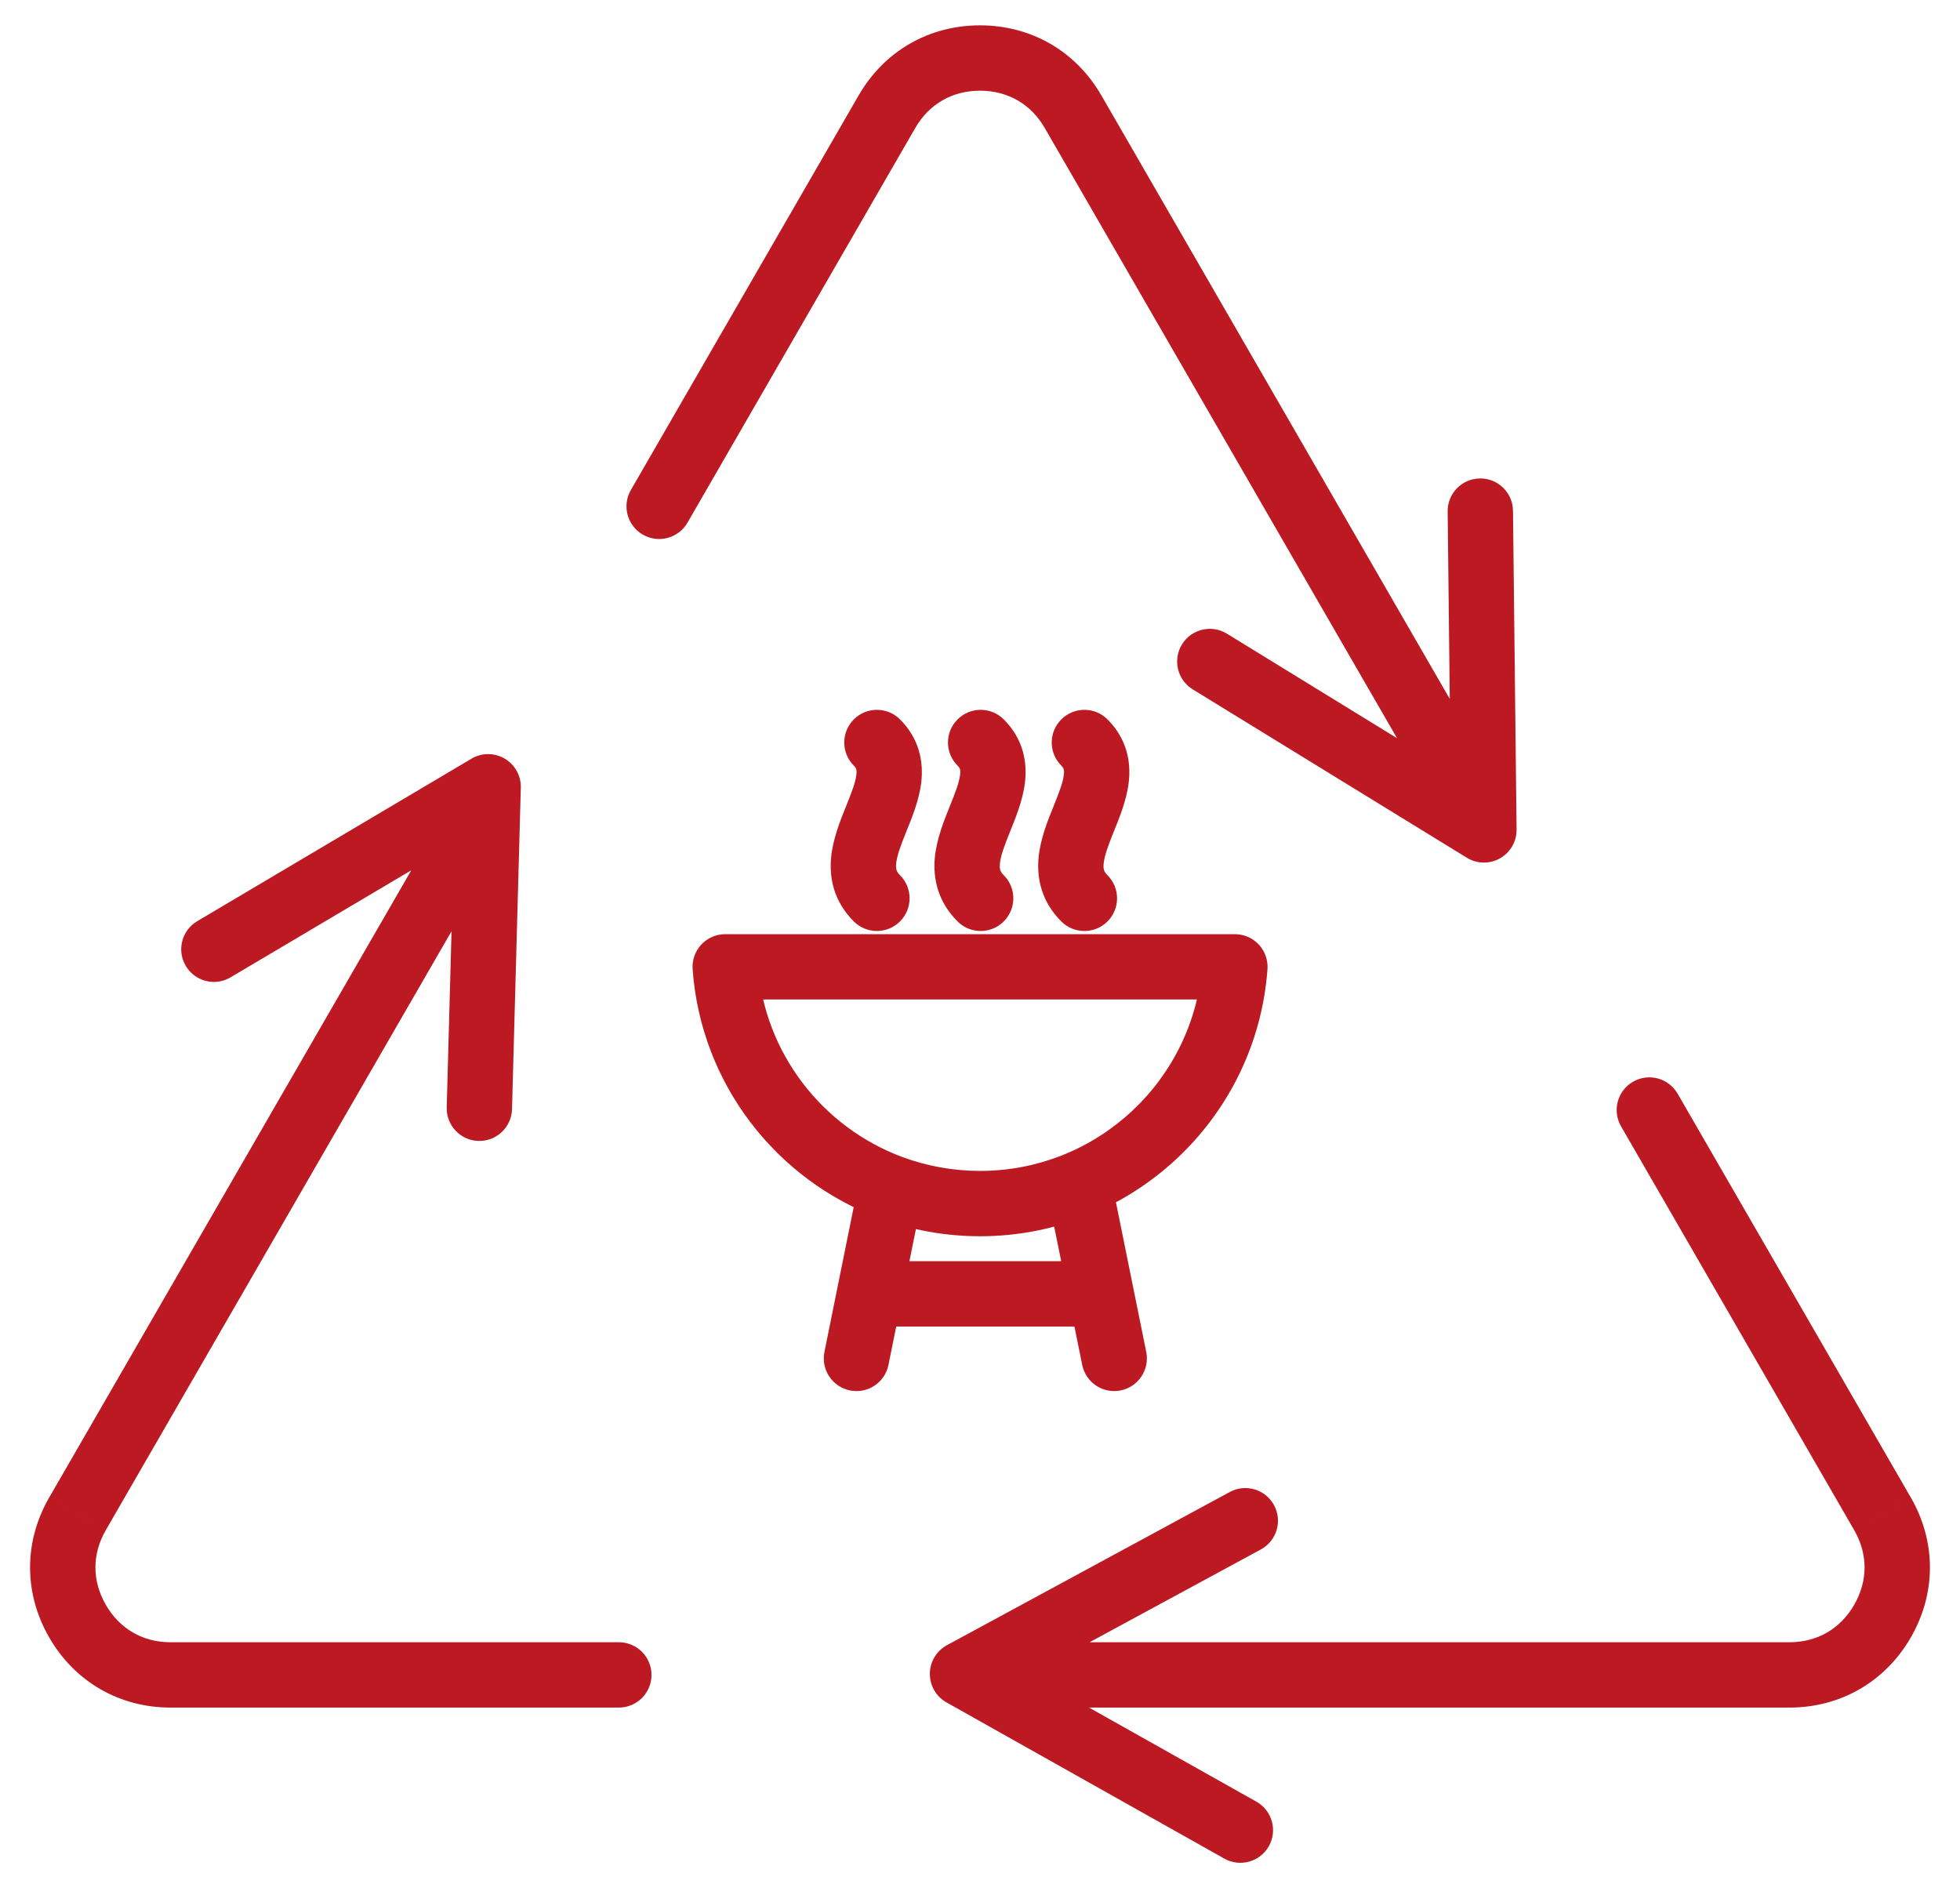 <svg width="60" height="58" viewBox="0 0 60 58" fill="none" xmlns="http://www.w3.org/2000/svg">
<path id="Vector" d="M18.944 52.271C19.496 52.271 19.944 51.823 19.944 51.271C19.944 50.718 19.496 50.271 18.944 50.271V52.271ZM2.374 46.337L1.508 45.837L1.507 45.837L2.374 46.337ZM15.628 25.379C15.905 24.901 15.741 24.289 15.262 24.013C14.784 23.737 14.172 23.901 13.896 24.379L15.628 25.379ZM19.312 15C19.036 15.478 19.2 16.09 19.679 16.366C20.157 16.642 20.768 16.478 21.045 16L19.312 15ZM27.151 3.42L28.017 3.92L28.017 3.92L27.151 3.42ZM32.849 3.42L31.983 3.92L31.983 3.92L32.849 3.42ZM44.372 25.379C44.648 25.857 45.259 26.021 45.738 25.745C46.216 25.469 46.38 24.857 46.104 24.379L44.372 25.379ZM51.356 33.479C51.08 33 50.469 32.837 49.99 33.113C49.512 33.389 49.348 34 49.624 34.479L51.356 33.479ZM57.626 46.337L58.493 45.837L58.492 45.837L57.626 46.337ZM30 50.271C29.448 50.271 29 50.718 29 51.271C29 51.823 29.448 52.271 30 52.271V50.271ZM37.559 19.398C37.088 19.108 36.472 19.256 36.183 19.726C35.894 20.197 36.041 20.813 36.512 21.102L37.559 19.398ZM45.426 25.404L44.903 26.256C45.213 26.447 45.602 26.454 45.919 26.274C46.236 26.095 46.43 25.757 46.426 25.393L45.426 25.404ZM46.316 15.634C46.309 15.082 45.856 14.639 45.304 14.646C44.752 14.652 44.309 15.105 44.316 15.657L46.316 15.634ZM13.675 33.898C13.66 34.451 14.095 34.91 14.647 34.925C15.199 34.941 15.659 34.505 15.674 33.953L13.675 33.898ZM14.943 24.084L15.943 24.111C15.953 23.747 15.764 23.407 15.45 23.222C15.136 23.038 14.747 23.038 14.434 23.224L14.943 24.084ZM6.038 28.198C5.563 28.479 5.406 29.092 5.687 29.567C5.969 30.043 6.582 30.2 7.057 29.918L6.038 28.198ZM38.598 47.43C39.084 47.167 39.264 46.56 39.001 46.075C38.738 45.589 38.131 45.409 37.645 45.672L38.598 47.43ZM29.464 51.24L28.988 50.361C28.668 50.535 28.467 50.868 28.465 51.233C28.462 51.597 28.657 51.934 28.974 52.112L29.464 51.24ZM37.481 56.895C37.962 57.165 38.572 56.994 38.843 56.513C39.113 56.032 38.942 55.422 38.461 55.151L37.481 56.895ZM37.802 29.596L38.8 29.668C38.82 29.391 38.724 29.118 38.535 28.915C38.346 28.712 38.08 28.596 37.802 28.596V29.596ZM27.274 36.355L26.925 37.292L26.927 37.292L27.274 36.355ZM22.2 29.596V28.596C21.922 28.596 21.657 28.711 21.468 28.915C21.279 29.118 21.183 29.391 21.203 29.668L22.2 29.596ZM27.552 22.022C27.161 21.631 26.528 21.631 26.137 22.022C25.747 22.412 25.747 23.046 26.137 23.436L27.552 22.022ZM26.138 28.207C26.529 28.597 27.162 28.596 27.552 28.205C27.942 27.814 27.942 27.181 27.551 26.791L26.138 28.207ZM30.727 22.022C30.337 21.631 29.703 21.631 29.313 22.022C28.922 22.412 28.922 23.046 29.313 23.436L30.727 22.022ZM29.314 28.207C29.704 28.597 30.338 28.596 30.728 28.205C31.118 27.814 31.117 27.181 30.727 26.791L29.314 28.207ZM33.903 22.022C33.513 21.631 32.879 21.631 32.489 22.022C32.098 22.412 32.098 23.046 32.489 23.436L33.903 22.022ZM32.489 28.207C32.88 28.597 33.514 28.596 33.904 28.205C34.294 27.814 34.293 27.181 33.902 26.791L32.489 28.207ZM25.238 41.384C25.129 41.926 25.479 42.453 26.02 42.563C26.562 42.672 27.089 42.322 27.198 41.78L25.238 41.384ZM28.252 36.565C28.361 36.024 28.011 35.496 27.47 35.387C26.928 35.278 26.401 35.628 26.292 36.169L28.252 36.565ZM33.129 41.781C33.238 42.322 33.766 42.672 34.307 42.562C34.848 42.453 35.198 41.925 35.089 41.384L33.129 41.781ZM34.033 36.169C33.923 35.628 33.395 35.278 32.854 35.387C32.313 35.497 31.963 36.025 32.072 36.566L34.033 36.169ZM18.944 50.271H5.222V52.271H18.944V50.271ZM5.222 50.271C4.372 50.271 3.664 49.862 3.24 49.126L1.507 50.126C2.29 51.482 3.659 52.271 5.222 52.271V50.271ZM3.24 49.126C2.815 48.39 2.815 47.574 3.24 46.837L1.507 45.837C0.725 47.193 0.725 48.771 1.507 50.126L3.24 49.126ZM3.24 46.837L15.628 25.379L13.896 24.379L1.508 45.837L3.24 46.837ZM21.045 16L28.017 3.92L26.285 2.92L19.312 15L21.045 16ZM28.017 3.92C28.442 3.184 29.15 2.776 30 2.776V0.776C28.436 0.776 27.067 1.564 26.285 2.921L28.017 3.92ZM30 2.776C30.85 2.776 31.558 3.184 31.983 3.92L33.715 2.921C32.933 1.564 31.564 0.776 30 0.776V2.776ZM31.983 3.92L44.372 25.379L46.104 24.379L33.715 2.92L31.983 3.92ZM49.624 34.479L56.76 46.837L58.492 45.837L51.356 33.479L49.624 34.479ZM56.76 46.837C57.185 47.574 57.185 48.39 56.76 49.126L58.493 50.126C59.275 48.771 59.275 47.193 58.493 45.837L56.76 46.837ZM56.76 49.126C56.336 49.862 55.628 50.271 54.778 50.271V52.271C56.341 52.271 57.71 51.482 58.493 50.126L56.76 49.126ZM54.778 50.271H30V52.271H54.778V50.271ZM36.512 21.102L44.903 26.256L45.95 24.552L37.559 19.398L36.512 21.102ZM46.426 25.393L46.316 15.634L44.316 15.657L44.426 25.416L46.426 25.393ZM15.674 33.953L15.943 24.111L13.944 24.057L13.675 33.898L15.674 33.953ZM14.434 23.224L6.038 28.198L7.057 29.918L15.453 24.945L14.434 23.224ZM37.645 45.672L28.988 50.361L29.941 52.12L38.598 47.43L37.645 45.672ZM28.974 52.112L37.481 56.895L38.461 55.151L29.954 50.369L28.974 52.112ZM36.805 29.523C36.548 33.055 33.601 35.843 30 35.843V37.843C34.657 37.843 38.468 34.238 38.8 29.668L36.805 29.523ZM30 35.843C29.163 35.843 28.36 35.691 27.622 35.417L26.927 37.292C27.883 37.647 28.921 37.843 30 37.843V35.843ZM27.623 35.418C25.176 34.507 23.392 32.233 23.198 29.524L21.203 29.668C21.455 33.18 23.765 36.116 26.925 37.292L27.623 35.418ZM22.2 30.596H37.802V28.596H22.2V30.596ZM26.137 23.436C26.209 23.507 26.234 23.556 26.215 23.719C26.186 23.959 26.075 24.247 25.887 24.712C25.728 25.109 25.495 25.675 25.442 26.255C25.381 26.91 25.541 27.611 26.138 28.207L27.551 26.791C27.443 26.684 27.418 26.603 27.433 26.44C27.455 26.202 27.56 25.913 27.743 25.459C27.898 25.074 28.134 24.516 28.201 23.956C28.276 23.32 28.145 22.616 27.552 22.022L26.137 23.436ZM29.313 23.436C29.384 23.507 29.41 23.556 29.39 23.719C29.362 23.959 29.25 24.247 29.063 24.712C28.904 25.109 28.671 25.675 28.617 26.255C28.557 26.91 28.717 27.611 29.314 28.207L30.727 26.791C30.619 26.684 30.594 26.603 30.609 26.44C30.631 26.202 30.736 25.913 30.919 25.459C31.074 25.074 31.309 24.516 31.376 23.956C31.452 23.32 31.321 22.616 30.727 22.022L29.313 23.436ZM32.489 23.436C32.56 23.507 32.586 23.556 32.566 23.719C32.538 23.959 32.426 24.247 32.239 24.712C32.079 25.109 31.847 25.675 31.793 26.255C31.733 26.91 31.893 27.611 32.489 28.207L33.902 26.791C33.795 26.684 33.77 26.603 33.785 26.44C33.807 26.202 33.912 25.913 34.094 25.459C34.249 25.074 34.485 24.516 34.552 23.956C34.628 23.32 34.497 22.616 33.903 22.022L32.489 23.436ZM27.198 41.78L28.252 36.565L26.292 36.169L25.238 41.384L27.198 41.78ZM35.089 41.384L34.033 36.169L32.072 36.566L33.129 41.781L35.089 41.384ZM26.651 40.606H33.636V38.606H26.651V40.606Z" fill="#BC1922"/>
</svg>
